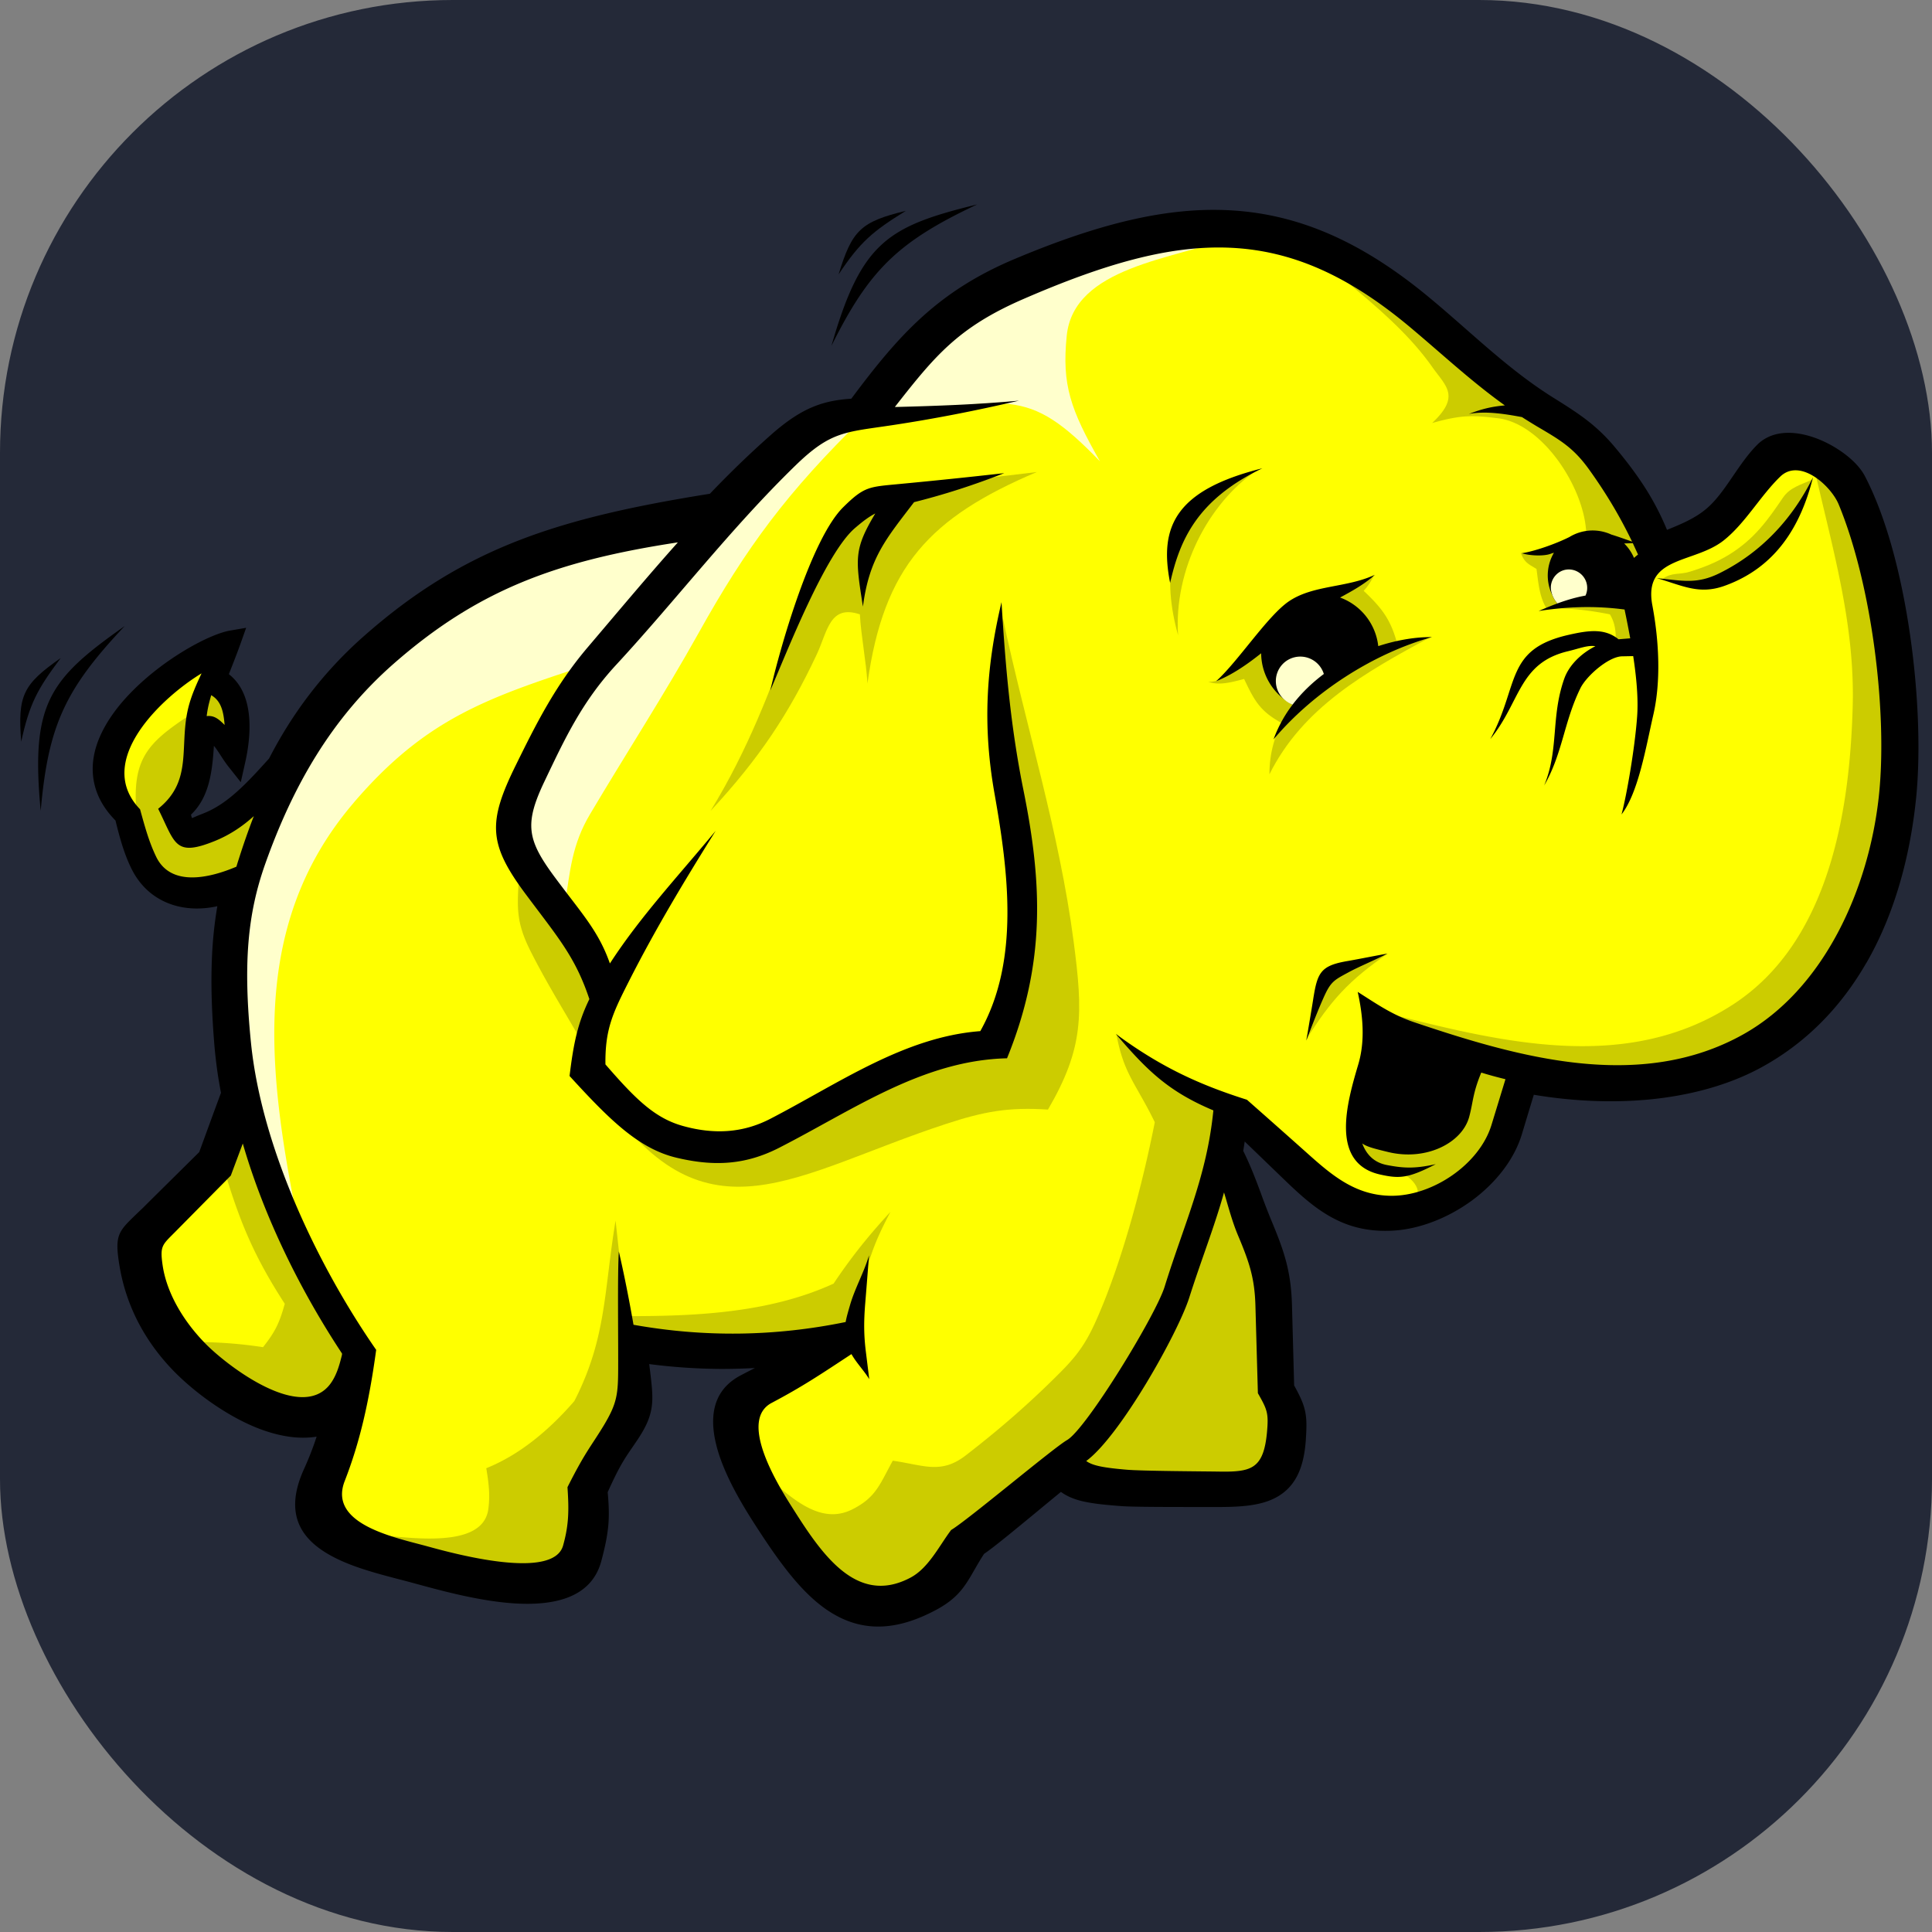<?xml version="1.0"?>
<svg width="256" height="256" xmlns="http://www.w3.org/2000/svg" xmlns:svg="http://www.w3.org/2000/svg" xmlns:xlink="http://www.w3.org/1999/xlink">
 <rect width="100%" height="100%" fill="#808080" stroke="none"/>
 <g class="layer">
  <title>Layer 1</title>
  <rect fill="#242938" height="256" id="svg_1" rx="60" transform="matrix(1 0 0 1 0 0)" width="256"/>
  <use id="svg_20" transform="matrix(0.101 0 0 0.101 87.971 75.295)" x="-853.65" xlink:href="#svg_19" y="-477.99"/>
 </g>
 <defs>
  <symbol height="1875" id="svg_19" preserveAspectRatio="xMidYMid" viewBox="0 0 256 192" width="2500" xmlns="http://www.w3.org/2000/svg">
   <path d="m94.92,42.19l-16.96,2.75l-15.47,6.78l-13.14,8.27l-12.5,15.26l-7.06,7.48l-6.83,2.52l-1.81,-4.42l3.16,-4.56l0.71,-6.43l2.11,0.09l2.32,2.11l-0.63,-6.55l-2.56,-1.72l0.08,-2.5l-6.07,3.43l-5.5,6.49l-1.15,5.8l2.36,4.64l2.19,7.88l4.46,2.11l4.69,-0.23l4.44,-2.58l-2.96,15.05l2.96,16.74l-3.26,7.73l-10.7,11.53l1.9,6.88l5.07,7.98l9.56,6.72l5.06,0.7l5.64,0.19l-3.52,14.43l12.93,5.3l16.11,2.12l5.51,-3.6l0.42,-9.75l6.15,-10.18l0.42,-8.05l14.84,1.06l13.77,-1.27l-13.77,8.26l2.33,9.97l8.69,13.56l8.47,3.6l6.79,-2.75l2.75,-5.51l14.2,-10.81l2.75,2.33l22.26,0.85l4.45,-3.6l0.42,-6.36l-1.48,-2.76l-1.06,-17.16l-7.42,-14.84l1.27,-6.57l4.45,2.33l12.51,11.66l6.14,0.42l6.78,-2.75l6.79,-5.09l3.39,-11.02l19.92,1.27l12.08,-4.66l9.75,-9.11l6.99,-13.14l1.69,-15.47l-1.48,-18.02l-3.81,-16.1l-3.82,-5.09l-5.3,-1.7l-9.32,10.18l-8.48,2.96l-7.42,-12.29l-7.41,-6.78l-4.03,-2.54l-16.11,-13.35l-12.92,-7l-12.93,-1.06l-15.05,2.55l-13.14,4.87l-9.11,7.42l-7.21,8.69l-7.41,2.12l-12.93,12.29" fill="#FF0"/>
   <path d="m45.75,80.44c-14.52,16.93 -11.3,37.48 -7.27,57.61a92899.4,92899.4 0 0 0 -6.45,-16.28l-2.37,-14.93c0.22,-5.09 0.45,-10.18 0.68,-15.26l6.1,-14.59l9.16,-13.57l14.24,-11.87l15.61,-6.44l18.31,-2.38l-16.96,19.34c-13.62,4.41 -21.64,7.39 -31.05,18.36" fill="#FFC"/>
   <path d="m114.11,28.82c-10.09,9.85 -15.61,17.29 -22.03,28.82c-4.6,8.25 -9.75,16.19 -14.58,24.33c-2.45,4.12 -2.68,7.57 -3.41,12.32l-7.12,-8.48c1.13,-3.39 2.26,-6.79 3.39,-10.18l11.53,-20.69l24.42,-24.08c2.6,-0.68 5.2,-1.35 7.8,-2.03m49.86,-24.42c-8.08,3.03 -21.51,4.03 -22.44,13.31c-0.67,6.59 0.5,9.9 4.47,16.87c-9.81,-10.15 -12.24,-8.58 -31.21,-5.42l8.14,-11.54l14.25,-8.82l18.32,-4.07l8.48,-0.33" fill="#FFC"/>
   <path d="m186.29,129.94c2.69,1.67 2.63,2.87 2.18,4.01c2.12,-0.85 4.25,-1.7 6.37,-2.55l4.13,-5.54l3.06,-7.9l-3.91,-2.94l-17.11,2.18c-0.42,1.16 -0.85,2.31 -1.27,3.46c0.12,1.64 0.24,3.28 0.36,4.92c0.55,0.97 1.09,1.94 1.64,2.91c0.85,0.42 1.7,0.85 2.55,1.27c0.67,0.06 1.33,0.13 2,0.18m-1.59,-29.25c-8.58,2.47 -8.51,3.15 -11.05,11.66c3.35,-5.36 5.82,-8.07 11.05,-11.66m57.02,-63.67c-1.52,0.7 -3.01,1.04 -3.96,2.43c-2.05,3.01 -3.81,5.53 -7.2,7.64c-1.71,1.06 -3.48,1.75 -5.29,2.31c-1.51,0.47 -2.41,0.05 -3.69,0.97c0.76,0.13 1.52,0.27 2.28,0.4l5.02,0l6.19,-3.82l3.64,-3.82l3.01,-6.11m-136.61,19.03c-3.38,9.23 -6.32,17.14 -11.43,25.5c6.54,-7.05 10.52,-13.05 14.27,-21.03c1.45,-3.1 1.73,-6.74 5.79,-5.38c0.18,3.09 0.83,6.18 1.02,9.28c2.19,-15.72 8.37,-22.29 22.75,-28.4l-12.2,1.46l-11.46,2.55l-5.65,8.19l-3.09,7.83m27.85,-0.37c3.1,14.59 7.56,28.6 9.5,43.42c1.26,9.63 1.4,14.26 -3.45,22.57c-5.3,-0.35 -8.58,0.25 -13.71,1.93c-20.39,6.68 -32.09,16.52 -45.83,-3.29l13.16,6.2c3.13,-0.61 6.26,-1.23 9.38,-1.84c5.53,-3.22 11.05,-6.43 16.57,-9.65l12.92,-2.55l4.19,-17.47l-3.1,-23.12c-0.12,-3.64 -0.24,-7.28 -0.36,-10.92c0.24,-1.76 0.49,-3.52 0.73,-5.28m35.13,90.28c-1.72,11.86 3.94,18.23 1.6,21.5c-0.66,0.93 -1.56,2.55 -2.57,2.99c-3.58,1.58 -8.51,-0.3 -8.86,0.63l-11.83,0l-4.73,-2l7.28,-8.56c2.36,-5.15 4.73,-10.31 7.09,-15.47l4.55,-15.65l2.37,0l5.1,16.56" fill="#CC0"/>
   <path d="m148.2,111.5c0.96,5.38 2.63,6.66 5.16,11.87c-1.68,8.5 -4.39,18.61 -7.65,26.11c-1.37,3.16 -2.48,4.91 -4.9,7.35c-4.09,4.13 -8.23,7.73 -12.86,11.31c-3.34,2.57 -5.67,1.28 -9.79,0.7c-1.75,3.17 -2.24,4.94 -5.46,6.55c-4.96,2.48 -9.4,-2.86 -13.29,-6.01c2.81,4.39 5.62,8.78 8.43,13.17c1.94,1.82 3.88,3.64 5.82,5.46l4.92,0.73l6.55,-4.01c1.15,-2.18 2.31,-4.37 3.46,-6.55c2.43,-1.82 4.85,-3.64 7.28,-5.46c2.97,-2.55 5.95,-5.1 8.92,-7.65l5.64,-8.01l5.1,-9.46c2.18,-6.55 4.37,-13.1 6.55,-19.66c0.18,-2.48 0.36,-4.97 0.55,-7.46c-2.73,-1.21 -5.46,-2.43 -8.2,-3.64c-2,-1.88 -4.23,-3.46 -6.23,-5.34m-65.3,37.92c9.19,0 18.89,-0.51 27.31,-4.37c2.38,-3.57 4.73,-6.49 7.64,-9.64c-2.65,5 -3.48,7.83 -4.19,13.46l-2.73,4.01c-6.91,0.18 -13.83,0.36 -20.75,0.55c-2.24,-0.25 -4.49,-0.49 -6.73,-0.73c-0.24,-0.25 -0.49,-0.49 -0.73,-0.73c0.06,-0.85 0.12,-1.7 0.18,-2.55m-1.27,-6.37l-0.71,-6.46c-1.57,9.44 -1.2,15.78 -5.54,24.24c-3.25,3.76 -7.25,7.19 -11.83,9.02c0.39,2.32 0.5,3.77 0.28,5.47c-0.81,6.12 -13.05,3.42 -18.09,3.17l24.24,6.24l5.46,-2.18c0.61,-3.52 1.21,-7.04 1.82,-10.56l5.1,-9.46l0.91,-5.83l-1.64,-13.65m-13.65,-53.33c-0.26,4.59 -0.55,6.51 1.47,10.57c2.58,5.15 5.74,10 8.54,15.09l0.91,-10.19c-3.64,-5.16 -7.28,-10.31 -10.92,-15.47m-37.37,34.7c-0.78,1.68 -1.57,3.36 -2.36,5.03c2.17,7.31 4.1,11.93 8.23,18.31c-0.72,2.59 -1.26,3.72 -2.92,5.83c-3.63,-0.56 -6.86,-0.72 -10.54,-0.71c4.07,3.15 8.13,6.31 12.2,9.46c2,-0.36 4,-0.72 6,-1.09l6.01,-6l-8.56,-13.29c-2.68,-5.85 -5.37,-11.69 -8.06,-17.54m211.14,-89.82c2.47,11.14 5.67,21.41 5.37,32.82c-0.37,14 -3.09,31.68 -16.06,40.12c-14.52,9.45 -31.57,4.98 -47.5,0.93l19.47,8.01c6.07,0.3 12.14,0.6 18.21,0.91c4.12,-1.22 8.25,-2.43 12.37,-3.64c3.22,-2.67 6.43,-5.34 9.65,-8.01l7.28,-15.29l2.73,-17.66c-0.73,-5.76 -1.46,-11.53 -2.18,-17.29l-4.01,-17.11c-1.78,-1.26 -3.55,-2.53 -5.33,-3.79m-216.72,33.2c-6.59,4.29 -9.18,6.17 -8.46,14.12l1.97,7.15l2.79,1.89l3.45,1.15l6.24,-1.48c1.07,-3.31 2.14,-6.63 3.21,-9.94l-8.87,4.36l-2.06,0a7094.7,7094.7 0 0 0 -2.3,-3.54l2.8,-4.1l1.47,-7.81c0.63,0.19 1.26,0.39 1.89,0.58c0.77,0.6 1.54,1.2 2.3,1.8l-0.33,-4.1l-1.56,-2.63c-0.52,-0.44 -1.04,-0.88 -1.56,-1.31l-0.98,3.86m147.91,-62.67c5.85,5.43 13.03,10.16 17.71,16.8c1.81,2.57 3.82,3.88 -0.03,7.51c4.07,-1.16 5.59,-1.03 8.85,-0.64c5.93,0.72 11.48,9.15 11.84,15.19c-0.07,0.56 -1.65,1.85 -6.23,3.11c-0.09,0.18 -2.59,-0.34 -2.53,-0.17c0.48,1.3 1.11,1.5 2.09,2.11c0.21,1.45 0.34,3.69 1.33,5.27c2.88,-0.05 5.71,0.27 8.53,0.83c0.95,1.57 0.81,3.15 0.73,4.73l3.27,-0.55c-0.3,-2.48 -0.6,-4.97 -0.9,-7.46c0.97,-1.64 1.94,-3.28 2.91,-4.91l-4.19,-9.47c-2.67,-2.55 -5.34,-5.1 -8.01,-7.64l-0.77,-0.04a71383.19,71383.19 0 0 1 -9.01,-5.53l-14.69,-12.02l-10.9,-7.12m9.85,44.85c-0.3,0.54 -0.77,1.4 -1.37,2c2.44,2.3 3.64,3.85 4.51,7.11c-2.75,1.36 -5.51,2.73 -8.26,4.1l-7,6.7c-3.07,-1.65 -3.83,-2.92 -5.31,-6.07c-1.73,0.46 -3.37,0.9 -4.8,0.38c0.91,0.01 1.46,-0.22 2.37,-0.78l4.45,-4.62c2.62,-1.99 5.24,-3.97 7.86,-5.96l5.14,-1.67c0.66,-0.27 1.76,-0.92 2.42,-1.19" fill="#CC0"/>
   <path d="m190.4,58.2c-8.77,4.72 -17.16,9.46 -21.64,18.43c0,-11.38 11.42,-16.39 21.64,-18.43m-23.38,-22.38c-6.51,4.44 -11.11,13.39 -10.53,22.12c-2.12,-7.56 -1.37,-14.7 5.14,-19.92c1.09,-0.53 2.19,-1.07 3.29,-1.6c0.7,-0.2 1.4,-0.4 2.1,-0.6" fill="#CC0"/>
   <path d="m254.6,56.42c-1.18,-7.44 -3.13,-14.66 -5.85,-19.86c-0.33,-0.63 -0.83,-1.28 -1.45,-1.89c-1.35,-1.33 -3.35,-2.59 -5.41,-3.3c-2.19,-0.75 -4.49,-0.91 -6.32,0.05c-0.48,0.25 -0.92,0.57 -1.31,0.97c-1.19,1.2 -2.19,2.66 -3.19,4.12c-1.11,1.63 -2.23,3.27 -3.57,4.41c-1.55,1.33 -3.5,2.13 -5.33,2.87a36.12,36.12 0 0 0 -2.77,-5.39c-1.26,-2 -2.68,-3.87 -4.25,-5.74a23.55,23.55 0 0 0 -3.88,-3.71c-1.36,-1.03 -2.74,-1.9 -4.36,-2.91c-4.33,-2.71 -8.01,-5.94 -11.77,-9.24c-1.71,-1.5 -3.43,-3.01 -5.12,-4.4c-8.95,-7.38 -17.3,-10.96 -26.22,-11.52c-8.87,-0.56 -18.23,1.88 -29.29,6.53c-5.34,2.25 -9.3,4.9 -12.75,8.09c-3.3,3.05 -6.1,6.56 -9.17,10.67c-1.79,0.12 -3.38,0.39 -5,1.04c-1.78,0.71 -3.58,1.87 -5.73,3.76a129.58,129.58 0 0 0 -4.4,4.07a151.88,151.88 0 0 0 -3.87,3.9c-10.07,1.61 -18.27,3.4 -25.61,6.24c-7.51,2.91 -14.13,6.92 -20.93,12.94a55.04,55.04 0 0 0 -7.29,7.83c-2.07,2.71 -3.84,5.55 -5.39,8.56c-1.36,1.5 -2.72,3.02 -4.2,4.35c-1.43,1.3 -2.97,2.39 -4.69,3.05l0.01,0c-1,0.38 -1.42,0.61 -1.46,0.59c-0.05,-0.03 -0.08,-0.17 -0.15,-0.45c2.47,-2.35 2.86,-5.81 3.08,-9.25c0.3,0.36 0.58,0.79 0.88,1.25c0.32,0.5 0.66,1.02 1.06,1.53l1.67,2.11l0.59,-2.64c0.5,-2.21 0.87,-5.15 0.29,-7.7c-0.37,-1.65 -1.14,-3.13 -2.48,-4.17c0.13,-0.34 0.25,-0.64 0.37,-0.95c0.42,-1.07 0.85,-2.18 1.22,-3.22l0.73,-2.06l-2.16,0.37c-2.88,0.5 -9.05,3.89 -13.4,8.41c-1.62,1.67 -3.01,3.53 -3.92,5.47c-0.95,2.02 -1.37,4.14 -1,6.26c0.32,1.85 1.24,3.67 2.93,5.38c0.3,1.24 0.59,2.31 0.89,3.28c0.35,1.1 0.72,2.09 1.19,3.06c1.26,2.63 3.28,4.24 5.62,4.99c1.87,0.6 3.95,0.63 5.98,0.18a54.69,54.69 0 0 0 -0.74,7.34c-0.13,3.43 0,7.23 0.37,11.63c0.09,0.97 0.21,2.03 0.37,3.19c0.14,0.99 0.31,1.95 0.49,2.91c-0.38,1.04 -0.77,2.08 -1.15,3.12l-1.77,4.84l-3.91,3.87c-1.22,1.21 -2.44,2.41 -3.65,3.62c-0.1,0.1 -0.52,0.49 -0.89,0.85c-2.46,2.37 -2.95,2.84 -2.25,7.02a25.45,25.45 0 0 0 2.58,7.65c1.21,2.3 2.84,4.55 4.92,6.64c2.6,2.6 6.86,5.84 11.32,7.54c2.55,0.96 5.18,1.44 7.65,1.04c-0.13,0.38 -0.25,0.76 -0.39,1.14a43.09,43.09 0 0 1 -1.3,3.2c-3.02,6.63 0.08,10.1 4.92,12.3c2.41,1.1 5.28,1.85 7.95,2.55c0.55,0.14 1.09,0.28 1.78,0.47c3.16,0.85 8.62,2.42 13.61,2.74c5.44,0.34 10.35,-0.78 11.67,-5.67c0.52,-1.94 0.82,-3.42 0.95,-4.87c0.11,-1.35 0.07,-2.71 -0.09,-4.4c1.55,-3.44 2.21,-4.41 3.34,-6.06c0.23,-0.33 0.49,-0.72 0.58,-0.85c1.21,-1.8 1.78,-3.08 1.99,-4.52c0.2,-1.39 0.03,-2.78 -0.22,-4.9c-0.03,-0.2 -0.06,-0.49 -0.11,-0.88a78.13,78.13 0 0 0 9.45,0.65c1.58,0.01 3.17,-0.04 4.75,-0.12c-0.4,0.2 -0.8,0.41 -1.23,0.63l-0.59,0.31c-4.21,2.16 -4.38,6.25 -3.07,10.47c1.19,3.79 3.63,7.67 5.16,10.03c3.22,4.97 6.3,9.17 10.02,11.45c3.91,2.39 8.37,2.67 14.13,-0.44c2.93,-1.59 3.85,-3.21 5.1,-5.39c0.38,-0.66 0.8,-1.39 1.27,-2.1c1.21,-0.8 4.22,-3.29 7.18,-5.73c1,-0.83 2.01,-1.66 3.14,-2.59c0.79,0.58 1.73,0.98 2.87,1.25c1.48,0.35 3.25,0.51 5.36,0.67c1.59,0.11 6.75,0.11 10.08,0.11c1.03,0 1.89,0 2.4,0c3.44,0.02 6.22,-0.16 8.32,-1.35c2.24,-1.27 3.57,-3.52 3.86,-7.55c0.12,-1.79 0.15,-2.89 -0.1,-4.02c-0.23,-1.05 -0.69,-2.01 -1.46,-3.41a9145.09,9145.09 0 0 1 -0.14,-5.23c-0.05,-1.84 -0.1,-3.69 -0.15,-5.54c-0.06,-2.18 -0.3,-3.95 -0.74,-5.69c-0.44,-1.73 -1.07,-3.39 -1.9,-5.39a90.67,90.67 0 0 1 -1.48,-3.8l-1.21,0.44l0.19,-0.07l1.02,-0.37l0,-0.01c-0.72,-1.94 -1.43,-3.83 -2.43,-5.85c0.07,-0.39 0.13,-0.81 0.2,-1.26l1.92,1.85l2.83,2.73c2.15,2.08 4.13,3.97 6.44,5.33c2.4,1.42 5.1,2.24 8.59,2.07c3.65,-0.17 7.56,-1.71 10.78,-4.08c3.11,-2.3 5.61,-5.4 6.66,-8.83l0.9,-2.98l0.72,-2.37c5.13,0.86 10.63,1.14 15.94,0.59c5.12,-0.54 10.08,-1.85 14.35,-4.12c6.27,-3.35 10.98,-8.29 14.36,-14.15l0.01,0c3.78,-6.55 5.89,-14.26 6.7,-22.2c0.64,-6.37 0.29,-15.03 -1.04,-23.38zm-66.38,53.52c-2.96,-0.99 -5.01,-2.44 -7.6,-4.08c0.7,3.19 1.02,6.55 0.08,9.73c-1.49,5.04 -3.9,13.29 2.95,14.81c2.6,0.58 3.79,0.5 7.46,-1.4c-2.97,0.67 -4.48,0.51 -6.52,0.13c-1.86,-0.34 -2.84,-1.52 -3.36,-2.91c0.65,0.47 1.71,0.72 3.51,1.16c5.08,1.22 9.91,-1.22 10.86,-4.74c0.55,-2.06 0.46,-3.14 1.62,-5.94c1.06,0.33 2.14,0.62 3.25,0.89l-1.88,6.15c-1.63,5.32 -7.99,9.61 -13.6,9.51c-5.18,-0.09 -8.47,-3.34 -12.05,-6.52c-2.47,-2.2 -4.84,-4.3 -7.2,-6.38c-6.45,-2.04 -11.62,-4.42 -17.62,-8.85c4.27,5.01 7.16,7.78 13.11,10.28c-0.87,8.82 -3.93,15.25 -6.55,23.69c-1.18,3.82 -10.52,19.11 -13.11,20.6c-1.84,1.06 -13.4,10.8 -15.57,12.08c-1.62,2.15 -3.04,5.13 -5.48,6.41c-7.42,3.92 -12.18,-3.59 -16.18,-9.93c-1.81,-2.89 -6.86,-11.21 -2.46,-13.55c4.16,-2.2 6.49,-3.77 10.73,-6.56c0.63,1.14 1.7,2.23 2.39,3.37l-0.46,-3.73c-0.28,-2.25 -0.27,-4.07 -0.09,-6.34c0.18,-2.19 0.35,-4.38 0.52,-6.57c-0.64,2.22 -1.91,4.45 -2.55,6.68c-0.26,0.89 -0.47,1.61 -0.59,2.28c-9.52,1.95 -18.98,2.07 -28.5,0.37c-0.61,-3.53 -1.35,-7.2 -1.97,-9.84c-0.19,2.95 -0.07,11.11 -0.09,15.68c-0.01,3.53 -0.16,4.75 -1.98,7.76c-1.71,2.81 -2.43,3.45 -4.83,8.22c0.2,3 0.21,4.99 -0.59,7.84c-1.33,4.74 -14.72,1.07 -18.25,0.1c-4.35,-1.19 -13.35,-2.96 -11.09,-8.76c1.99,-5.11 3.26,-10.49 4.23,-17.63c-7.97,-11.48 -15.38,-27.22 -16.81,-41.16c-1.1,-10.83 -0.44,-17.49 1.9,-24.11c3.72,-10.49 8.91,-19.57 17.24,-26.89c11.24,-9.86 21.75,-13.82 38.2,-16.32c-3.96,4.43 -7.87,9.11 -12.14,14.13c-4.31,5.08 -6.88,10.21 -9.62,15.78c-3.79,7.68 -3.71,10.6 1.31,17.34c4.33,5.81 6.67,8.42 8.56,14.11c-1.56,3.22 -2.13,5.93 -2.66,10.33c5.3,5.79 9.24,9.76 14.38,10.98c5.05,1.2 9.26,0.97 13.78,-1.34c10.03,-5.13 19.3,-11.75 30.61,-12.02c5.24,-12.87 4.71,-23.62 2.2,-36.06c-1.72,-8.5 -2.41,-16.55 -2.94,-25.22c-2.12,8.93 -2.52,16.77 -0.95,25.67c1.9,10.71 3.38,22.55 -1.9,31.96c-10.23,0.78 -19,7.01 -28.21,11.78c-3.71,1.92 -7.57,2.11 -11.67,0.98c-3.81,-1.04 -6.38,-3.56 -10.48,-8.29c-0.06,-4.75 1.01,-6.94 3.19,-11.24c3.51,-6.91 7.37,-13.34 11.62,-20.14c-5.2,6.28 -10.12,11.52 -14.21,17.82c-1.57,-4.45 -3.8,-6.71 -7.51,-11.73c-3.61,-4.9 -3.99,-7.04 -1.29,-12.71c2.72,-5.7 5.03,-10.7 9.66,-15.7c7.99,-8.64 15.32,-18.25 24.07,-26.76c4.75,-4.62 6.67,-4.46 12.97,-5.41c5.7,-0.86 11.26,-1.95 17.06,-3.3c-5.61,0.52 -11.04,0.71 -16.51,0.85l-0.17,0c5.38,-6.87 8.5,-10.69 17.24,-14.49c21.51,-9.34 35.17,-10.35 52.07,3.85c4.38,3.68 8.2,7.26 12.64,10.43c-1.61,0.14 -3,0.43 -4.83,1.15c2.23,-0.43 4.81,-0.01 7.13,0.42c0.65,0.42 1.32,0.83 2,1.24c3.13,1.84 4.91,2.86 7.03,5.82c2.24,3.12 4.11,6.24 5.76,9.67c-1.08,-0.38 -1.99,-0.71 -2.79,-0.95a6,6 0 0 0 -5.66,0.35l-0.13,0.06c-1.73,0.85 -4.42,1.81 -6.22,2.1c0.92,0.32 2.95,0.44 3.9,0.06c0.13,-0.05 0.26,-0.09 0.4,-0.12a6,6 0 0 0 -0.8,2.47a6,6 0 0 0 0.64,3.33l0,0.01c0.16,0.38 0.39,0.73 0.64,0.99c-0.82,0.3 -1.66,0.65 -2.53,1.02c4.01,-0.61 7.63,-0.71 11.54,-0.2c0.26,1.24 0.52,2.54 0.76,3.87l-1.46,0.12a5.17,5.17 0 0 0 -0.11,0.01c-1.85,-1.48 -3.92,-1.23 -6.73,-0.59c-8.57,1.95 -6.56,6.76 -10.5,14c4.09,-5 3.79,-10.23 10.46,-11.81c1.55,-0.37 2.61,-0.83 3.66,-0.67c-1.89,0.95 -3.53,2.53 -4.18,4.36c-1.83,5.17 -0.69,9.52 -2.7,14.35c2.49,-4.31 2.64,-8.53 4.87,-13.07c0.8,-1.63 3.76,-4.24 5.59,-4.28l1.5,-0.03c0.44,2.87 0.7,5.72 0.53,8.09c-0.31,4.32 -1.43,10.73 -2.1,13.18c2.26,-2.9 3.28,-9.04 4.27,-13.37c1.04,-4.5 0.78,-9.9 -0.13,-14.74c-1.24,-6.64 5.6,-5.56 9.57,-8.69c2.91,-2.3 4.92,-5.97 7.6,-8.57c2.65,-2.58 6.83,1.21 7.87,3.73c4.52,10.95 6.58,28.17 5.39,39.2c-1.34,12.39 -7.32,25.9 -18.24,32c-13.92,7.77 -30.34,3.02 -44.17,-1.64zm-19.78,55c-0.46,5.11 -2.16,5.44 -6.65,5.36c-2.04,-0.03 -10.15,-0.07 -12.21,-0.25c-2.91,-0.25 -4.55,-0.51 -5.43,-1.17c4.57,-3.36 12.34,-17.21 13.85,-21.98c1.6,-5.04 3.36,-9.44 4.66,-14.1c0.6,1.95 1.07,3.88 1.95,5.94c1.45,3.46 2.17,5.59 2.27,9.3l0.33,11.73c1.25,2.2 1.45,2.66 1.23,5.16l0,0.01zm-137.6,-38.71c2.91,10.05 7.85,19.92 13.33,28.21l0,0.15c-0.34,1.42 -0.74,2.81 -1.57,3.93c-3.92,5.24 -13.89,-2.46 -16.77,-5.4c-3.16,-3.22 -5.27,-7.03 -5.77,-10.61c-0.37,-2.61 -0.01,-2.67 1.81,-4.52l7.36,-7.45l1.61,-4.31zm-5.54,-63.16c-0.75,1.6 -1.27,2.81 -1.63,4.06c-1.57,5.4 0.7,10.21 -4.2,14.13c2.31,4.64 2.2,6.5 7.56,4.35c2.06,-0.83 3.77,-1.99 5.29,-3.36a99.36,99.36 0 0 0 -2.03,5.8c-0.11,0.33 -0.21,0.66 -0.31,0.99c-3.83,1.63 -8.87,2.66 -10.79,-1.36c-0.94,-1.96 -1.47,-3.88 -2.15,-6.35c-6.31,-6.53 3.12,-15.16 8.26,-18.26zm3.1,6.93c-0.78,-0.78 -1.4,-1.31 -2.41,-1.19c0.08,-0.66 0.2,-1.3 0.36,-1.9c0.08,-0.31 0.16,-0.61 0.25,-0.91c1.31,0.76 1.65,2.14 1.8,4zm189.18,-24.42c0.23,0.51 0.47,1.02 0.7,1.53c-0.19,0.14 -0.37,0.29 -0.54,0.45a6.1,6.1 0 0 0 -1.32,-1.94c0.37,-0.02 0.76,-0.03 1.16,-0.04zm-182.15,29.67l0,0l0,0zm-20.53,6.94zm69.03,72.17l0,0l0,0zm56.86,16.98l0,0l0,0zm23.11,-43.93l0.01,0l0,0l-0.01,0zm-137.95,-44.3l0,0l-0.04,-0.11l0.04,0.11zm221.85,18.24l0.03,0.02l-0.03,-0.02zm-244.11,-19.81c1,-11.37 3.21,-16.28 11.29,-24.83c-10.13,7.14 -12.66,10.38 -11.29,24.83"/>
   <path d="m1.07,72.25c1.12,-5.11 2.16,-7.04 5.31,-11.24c-5.11,3.57 -5.78,5.04 -5.31,11.24m118.85,-71.32c-6.06,1.47 -7.22,2.59 -9.04,8.54c2.9,-4.36 4.57,-5.78 9.04,-8.54"/>
   <path d="m129.5,0.07c-12.04,2.95 -15.58,5.05 -19.58,19c5.08,-10.22 8.93,-13.98 19.58,-19m25.92,50.85c1.28,-5.68 3.56,-11.16 12.39,-15.4c-11.7,2.93 -13.89,7.85 -12.39,15.4m74.45,0.4c6.93,-2.47 10.27,-8.04 11.92,-14.6c-2.71,5.5 -6.89,10.09 -12.58,12.9c-3.05,1.51 -5,0.99 -8.4,0.66c3.46,1 5.66,2.25 9.06,1.04m-47.21,5.57a7.87,7.87 0 0 0 -4.41,-4.01c1.7,-0.91 3.37,-1.86 4.67,-3.05c-3.81,1.77 -8.25,1.34 -11.53,3.55c-2.88,1.95 -6.86,8.12 -9.79,10.74c2.12,-0.83 4.17,-2.25 6.05,-3.75a7.85,7.85 0 0 0 4.22,6.9a17.7,17.7 0 0 0 -2.56,4.67c5.58,-6.61 13.67,-11.61 21.28,-13.74c-2.13,-0.03 -4.64,0.37 -7.21,1.21a7.83,7.83 0 0 0 -0.72,-2.52m-8.02,49.96c-0.27,1.71 -0.64,3.84 -0.92,5.55c0.73,-1.94 1.6,-4.19 2.44,-6.04c0.9,-1.95 1.4,-2.14 3.3,-3.17c1.34,-0.73 3.79,-1.74 5.13,-2.47c-1.38,0.24 -3.86,0.74 -5.25,0.98c-3.69,0.62 -4.13,1.51 -4.7,5.15m-63.14,-66.1c-4.29,4.24 -8.46,18.79 -9.79,24.61c2.1,-4.84 7.35,-18.37 11.37,-21.81c1.11,-0.95 1.89,-1.53 2.73,-1.96c-2.89,4.84 -2.67,6.04 -1.66,12.51c0.86,-6.58 3.13,-9.12 6.87,-14.03c4.09,-1.03 7.92,-2.26 12.12,-3.9a777.87,777.87 0 0 1 -14.2,1.47c-3.98,0.38 -4.62,0.32 -7.44,3.11"/>
   <path d="m169.94,65.51a3.29,3.29 0 0 1 1.56,-4.38a3.31,3.31 0 0 1 4.57,2.02c-1.56,1.17 -3,2.54 -4.2,4.12c-0.81,-0.32 -1.53,-0.92 -1.93,-1.76m36.63,-14.17c0.14,-1.35 1.29,-2.35 2.65,-2.22a2.48,2.48 0 0 1 2.22,2.7a2.48,2.48 0 0 1 -0.22,0.8c-1.24,0.22 -2.48,0.58 -3.76,1.05c-0.54,-0.55 -0.96,-1.55 -0.89,-2.33" fill="#FFC"/>
  </symbol>
 </defs>
</svg>